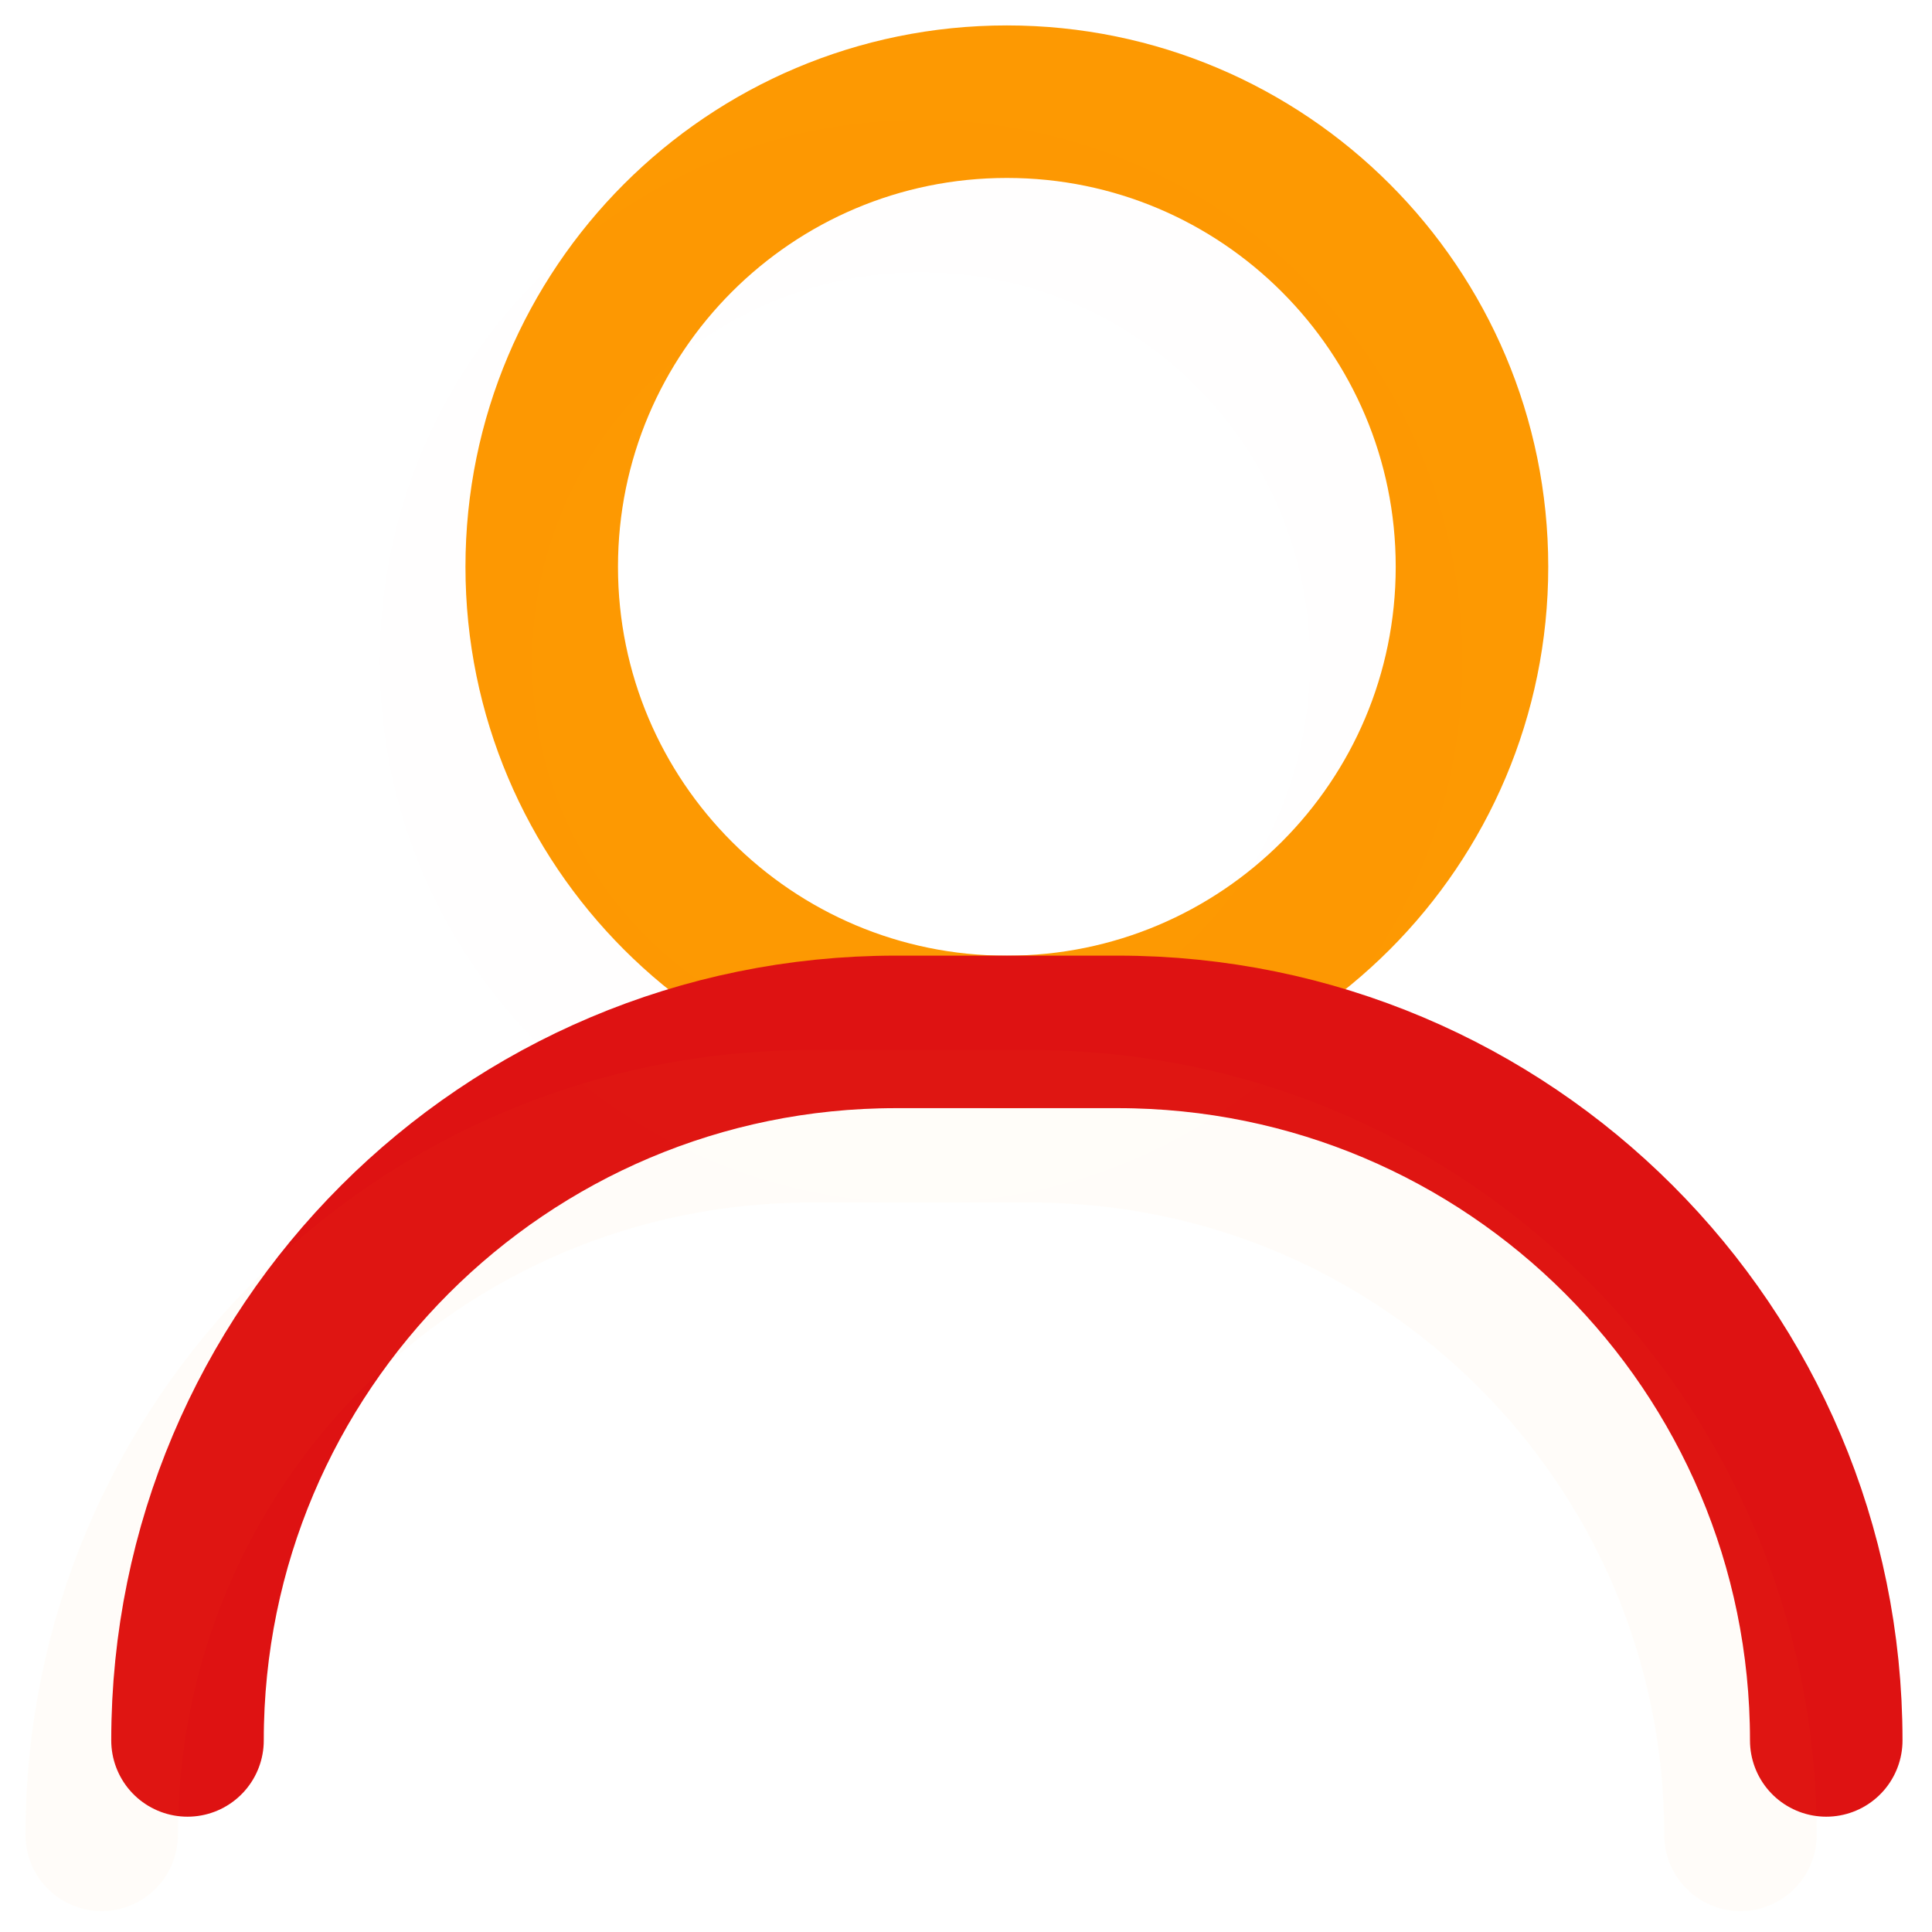 <svg width="38" height="38" viewBox="0 0 38 38" fill="none" xmlns="http://www.w3.org/2000/svg">
<path d="M19.804 20.297C24.856 20.297 28.952 16.201 28.952 11.148C28.952 6.096 24.856 2 19.804 2C14.751 2 10.655 6.096 10.655 11.148C10.655 16.201 14.751 20.297 19.804 20.297Z" stroke="#FD9902" stroke-width="3" stroke-miterlimit="10" stroke-linecap="round" stroke-linejoin="round"/>
<path d="M35.92 34.232C35.92 26.534 29.682 20.296 21.984 20.296H17.623C9.925 20.296 3.688 26.534 3.688 34.232" stroke="#DE1212" stroke-width="3" stroke-miterlimit="10" stroke-linecap="round" stroke-linejoin="round"/>
<g opacity="0.15">
<g opacity="0.15">
<path opacity="0.15" d="M18.116 22.154C23.169 22.154 27.265 18.058 27.265 13.006C27.265 7.954 23.169 3.858 18.116 3.858C13.064 3.858 8.968 7.954 8.968 13.006C8.968 18.058 13.064 22.154 18.116 22.154Z" stroke="#FD9902" stroke-width="3" stroke-miterlimit="10" stroke-linecap="round" stroke-linejoin="round"/>
</g>
<path opacity="0.15" d="M34.233 36.09C34.233 28.392 27.995 22.154 20.297 22.154H15.936C8.238 22.154 2 28.392 2 36.09" stroke="#FD9902" stroke-width="3" stroke-miterlimit="10" stroke-linecap="round" stroke-linejoin="round"/>
</g>
</svg>

